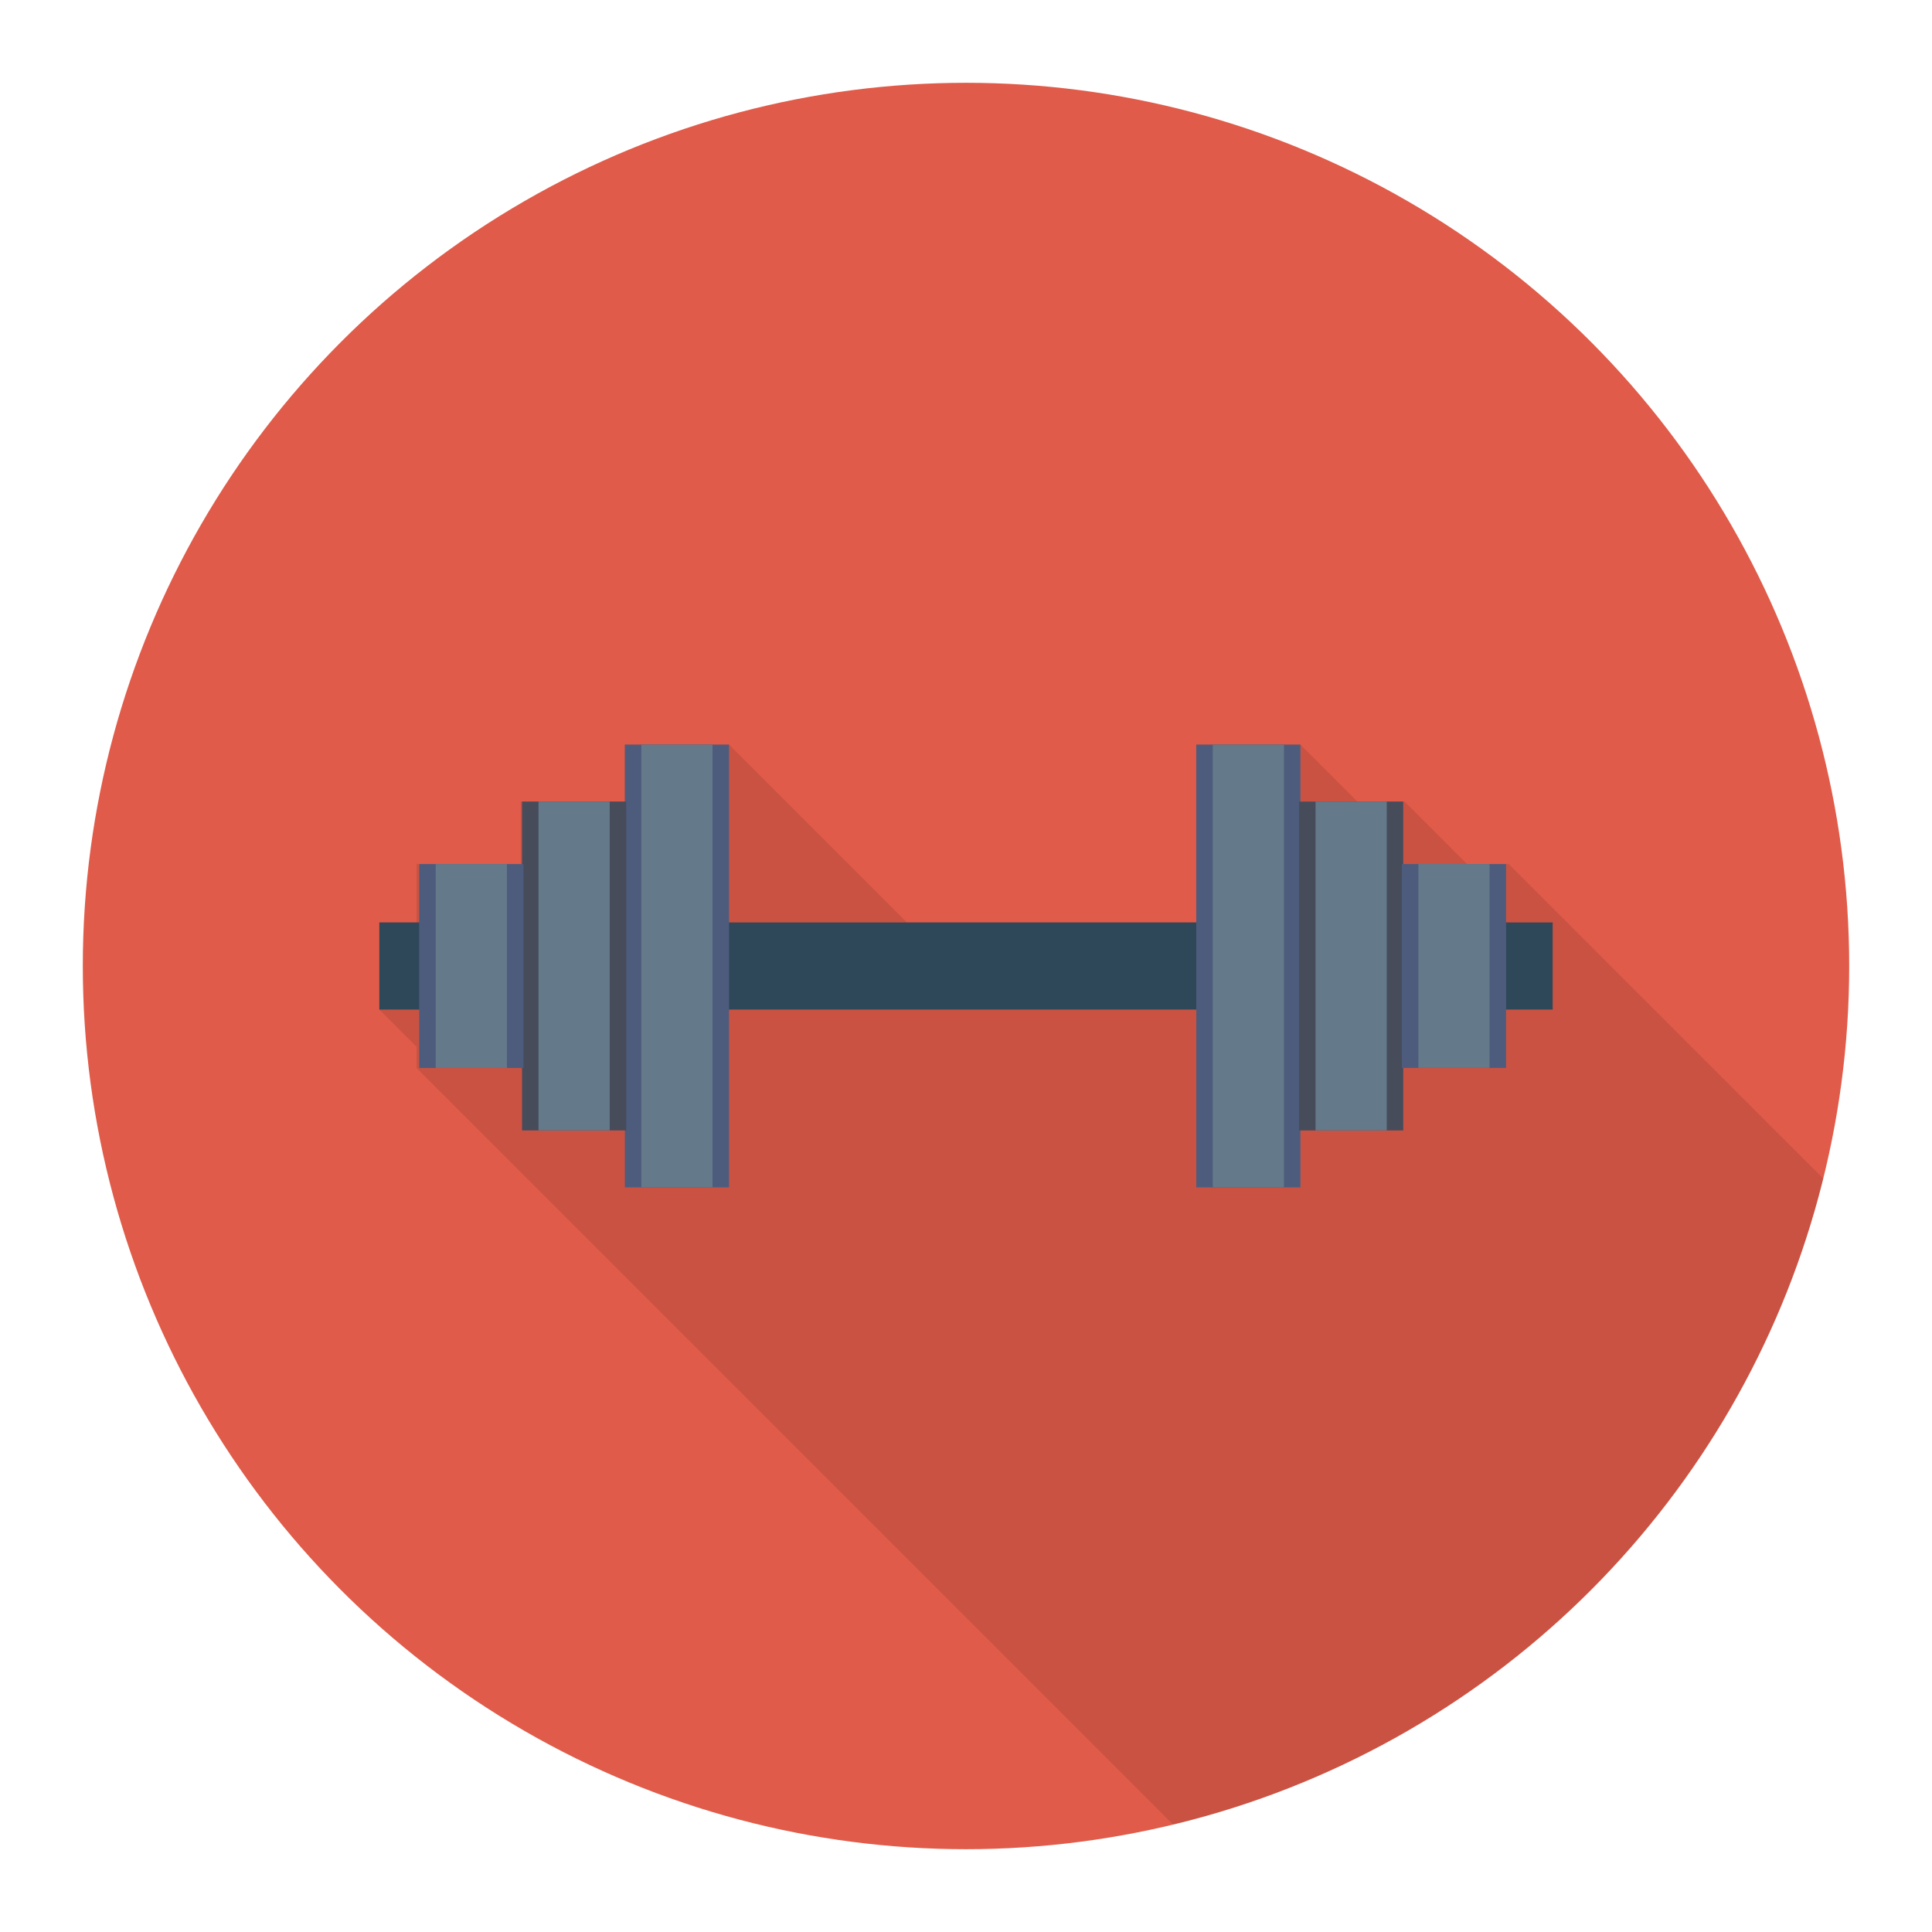 <svg enable-background="new 0 0 140 140" height="512" viewBox="0 0 140 140" width="512" xmlns="http://www.w3.org/2000/svg"><circle cx="70" cy="70" fill="#e05b49" r="64"/><path d="m30.181 77.385 54.828 54.828c23.155-5.567 41.403-23.709 47.113-46.807l-22.79-22.79h-3.02l-4.53-4.53h-3.42l-4.13-4.13h-7.55v12.89h-20.96l-12.89-12.89h-7.55v4.13h-7.55v4.53h-7.55v4.23h-2.69v6.31l2.69 2.69v1.54z" opacity=".1"/><path d="m27.488 66.843h85.024v6.314h-85.024z" fill="#2f4859"/><path d="m86.686 53.958h7.55v32.085h-7.55z" fill="#4d5c7d"/><path d="m87.881 53.958h5.159v32.085h-5.159z" fill="#64798a"/><path d="m94.135 58.084h7.55v23.833h-7.55z" fill="#474c5b"/><path d="m95.33 58.084h5.159v23.833h-5.159z" fill="#64798a"/><path d="m101.585 62.612h7.55v14.776h-7.55z" fill="#4d5c7d"/><path d="m102.78 62.612h5.159v14.776h-5.159z" fill="#64798a"/><path d="m45.278 53.958h7.55v32.085h-7.55z" fill="#4d5c7d" transform="matrix(-1 0 0 -1 98.106 140)"/><path d="m46.473 53.958h5.159v32.085h-5.159z" fill="#64798a" transform="matrix(-1 0 0 -1 98.106 140)"/><path d="m37.828 58.084h7.55v23.833h-7.55z" fill="#474c5b" transform="matrix(-1 0 0 -1 83.206 140)"/><path d="m39.024 58.084h5.159v23.833h-5.159z" fill="#64798a" transform="matrix(-1 0 0 -1 83.206 140)"/><g transform="matrix(-1 0 0 -1 68.307 140)"><path d="m30.379 62.612h7.55v14.776h-7.55z" fill="#4d5c7d"/><path d="m31.574 62.612h5.159v14.776h-5.159z" fill="#64798a"/></g></svg>